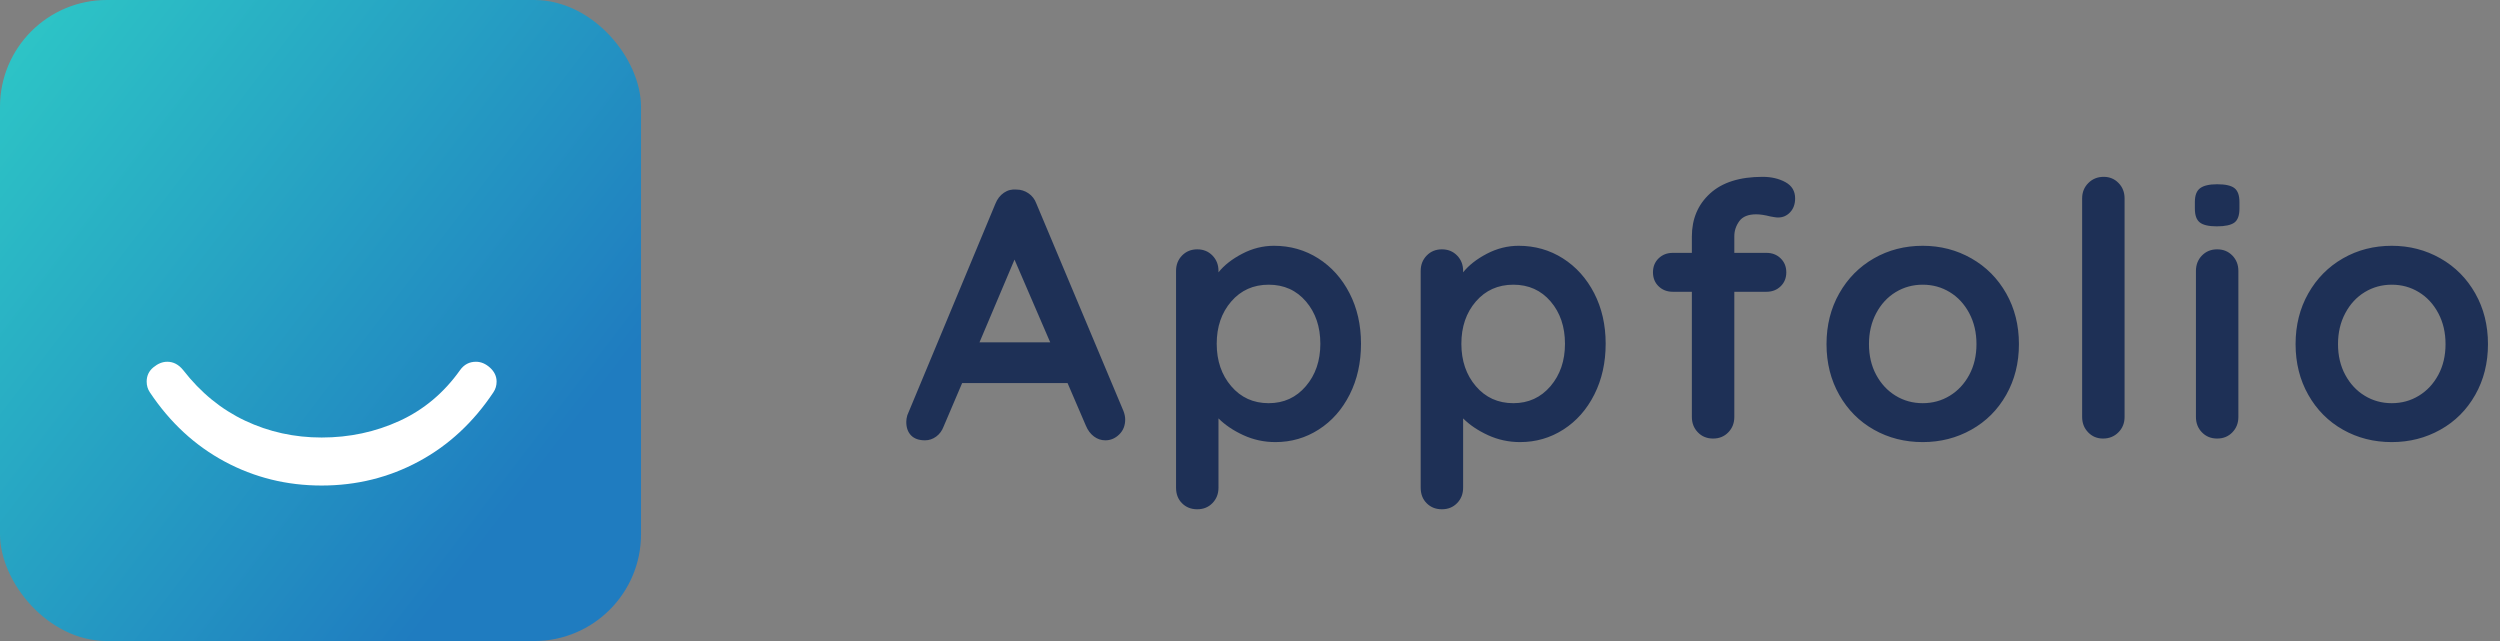 <?xml version="1.0" encoding="UTF-8"?>
<svg width="117px" height="30px" viewBox="0 0 117 30" version="1.1" xmlns="http://www.w3.org/2000/svg" xmlns:xlink="http://www.w3.org/1999/xlink">
    <rect x="0" y="0" width="117" height="30" fill="#808080" stroke="none"/>
    <!-- Generator: Sketch 51.2 (57519) - http://www.bohemiancoding.com/sketch -->
    <title>Group 30</title>
    <desc>Created with Sketch.</desc>
    <defs>
        <linearGradient x1="2.786%" y1="4.763%" x2="87.328%" y2="69.388%" id="linearGradient-1">
            <stop stop-color="#2DC5C6" offset="0%"></stop>
            <stop stop-color="#1F7CC0" offset="100%"></stop>
        </linearGradient>
    </defs>
    <g id="Symbols" stroke="none" stroke-width="1" fill="none" fill-rule="evenodd">
        <g id="Footer" transform="translate(-130, -65)">
            <g id="Group-30" transform="translate(130, 65)">
                <g id="Group-26">
                    <rect id="Rectangle-17" fill="url(#linearGradient-1)" fill-rule="nonzero" x="0" y="0" width="30" height="30" rx="5"></rect>
                    <path d="M17.02,28.015 C16.834,28.015 16.667,27.965 16.519,27.866 C15.107,26.925 14.027,25.759 13.279,24.366 C12.53,22.973 12.155,21.46 12.155,19.826 C12.155,18.192 12.53,16.679 13.279,15.286 C14.027,13.894 15.107,12.727 16.519,11.786 C16.667,11.687 16.834,11.638 17.02,11.638 C17.292,11.638 17.515,11.743 17.688,11.954 C17.862,12.164 17.948,12.381 17.948,12.603 C17.948,12.888 17.818,13.136 17.558,13.346 C16.506,14.163 15.717,15.129 15.191,16.243 C14.665,17.357 14.402,18.551 14.402,19.826 C14.402,21.126 14.662,22.342 15.182,23.475 C15.702,24.607 16.494,25.551 17.558,26.306 C17.818,26.492 17.948,26.74 17.948,27.049 C17.948,27.284 17.855,27.504 17.67,27.708 C17.484,27.912 17.267,28.015 17.02,28.015 Z" id="(" fill="#FFFFFF" transform="translate(15.052, 19.826) rotate(-90) translate(-15.052, -19.826) "></path>
                </g>
                <path d="M52.577,19.233 C52.632,19.377 52.659,19.509 52.659,19.63 C52.659,19.917 52.566,20.152 52.378,20.334 C52.19,20.516 51.975,20.607 51.732,20.607 C51.534,20.607 51.354,20.546 51.194,20.425 C51.034,20.303 50.91,20.138 50.822,19.928 L49.961,17.926 L45.029,17.926 L44.168,19.945 C44.091,20.154 43.972,20.317 43.812,20.433 C43.652,20.549 43.479,20.607 43.291,20.607 C43.004,20.607 42.786,20.53 42.637,20.375 C42.488,20.221 42.414,20.011 42.414,19.746 C42.414,19.647 42.43,19.542 42.463,19.432 L46.585,9.534 C46.673,9.313 46.806,9.142 46.982,9.021 C47.159,8.899 47.357,8.85 47.578,8.872 C47.777,8.872 47.961,8.93 48.132,9.046 C48.303,9.161 48.428,9.324 48.505,9.534 L52.577,19.233 Z M45.84,16.022 L49.15,16.022 L47.479,12.149 L45.84,16.022 Z M59.623,11.503 C60.385,11.503 61.074,11.699 61.692,12.091 C62.31,12.483 62.799,13.026 63.157,13.721 C63.516,14.417 63.695,15.206 63.695,16.088 C63.695,16.971 63.519,17.763 63.166,18.463 C62.812,19.164 62.33,19.71 61.717,20.102 C61.105,20.494 60.429,20.69 59.69,20.69 C59.16,20.69 58.661,20.582 58.192,20.367 C57.723,20.152 57.334,19.89 57.025,19.581 L57.025,22.825 C57.025,23.112 56.931,23.352 56.743,23.545 C56.556,23.738 56.319,23.834 56.032,23.834 C55.745,23.834 55.508,23.741 55.32,23.553 C55.132,23.366 55.039,23.123 55.039,22.825 L55.039,12.679 C55.039,12.392 55.132,12.152 55.32,11.959 C55.508,11.766 55.745,11.669 56.032,11.669 C56.319,11.669 56.556,11.766 56.743,11.959 C56.931,12.152 57.025,12.392 57.025,12.679 L57.025,12.745 C57.29,12.414 57.659,12.124 58.134,11.876 C58.608,11.628 59.105,11.503 59.623,11.503 Z M59.375,18.869 C60.081,18.869 60.661,18.604 61.113,18.074 C61.566,17.545 61.792,16.883 61.792,16.088 C61.792,15.294 61.568,14.634 61.121,14.11 C60.674,13.586 60.092,13.324 59.375,13.324 C58.658,13.324 58.073,13.586 57.621,14.11 C57.168,14.634 56.942,15.294 56.942,16.088 C56.942,16.883 57.168,17.545 57.621,18.074 C58.073,18.604 58.658,18.869 59.375,18.869 Z M71.073,11.503 C71.834,11.503 72.524,11.699 73.142,12.091 C73.76,12.483 74.248,13.026 74.607,13.721 C74.966,14.417 75.145,15.206 75.145,16.088 C75.145,16.971 74.968,17.763 74.615,18.463 C74.262,19.164 73.779,19.71 73.167,20.102 C72.554,20.494 71.879,20.69 71.139,20.69 C70.61,20.69 70.11,20.582 69.641,20.367 C69.172,20.152 68.783,19.89 68.474,19.581 L68.474,22.825 C68.474,23.112 68.381,23.352 68.193,23.545 C68.006,23.738 67.768,23.834 67.481,23.834 C67.194,23.834 66.957,23.741 66.77,23.553 C66.582,23.366 66.488,23.123 66.488,22.825 L66.488,12.679 C66.488,12.392 66.582,12.152 66.77,11.959 C66.957,11.766 67.194,11.669 67.481,11.669 C67.768,11.669 68.006,11.766 68.193,11.959 C68.381,12.152 68.474,12.392 68.474,12.679 L68.474,12.745 C68.739,12.414 69.109,12.124 69.583,11.876 C70.058,11.628 70.554,11.503 71.073,11.503 Z M70.825,18.869 C71.531,18.869 72.11,18.604 72.563,18.074 C73.015,17.545 73.241,16.883 73.241,16.088 C73.241,15.294 73.018,14.634 72.571,14.11 C72.124,13.586 71.542,13.324 70.825,13.324 C70.108,13.324 69.523,13.586 69.07,14.11 C68.618,14.634 68.392,15.294 68.392,16.088 C68.392,16.883 68.618,17.545 69.07,18.074 C69.523,18.604 70.108,18.869 70.825,18.869 Z M82.192,10.03 C81.817,10.03 81.552,10.138 81.397,10.353 C81.243,10.568 81.166,10.803 81.166,11.057 L81.166,11.834 L82.672,11.834 C82.937,11.834 83.157,11.92 83.334,12.091 C83.51,12.262 83.599,12.48 83.599,12.745 C83.599,13.01 83.51,13.228 83.334,13.399 C83.157,13.57 82.937,13.655 82.672,13.655 L81.166,13.655 L81.166,19.514 C81.166,19.801 81.072,20.041 80.884,20.234 C80.697,20.428 80.459,20.524 80.172,20.524 C79.886,20.524 79.648,20.428 79.461,20.234 C79.273,20.041 79.179,19.801 79.179,19.514 L79.179,13.655 L78.286,13.655 C78.021,13.655 77.8,13.57 77.623,13.399 C77.447,13.228 77.359,13.01 77.359,12.745 C77.359,12.48 77.447,12.262 77.623,12.091 C77.8,11.92 78.021,11.834 78.286,11.834 L79.179,11.834 L79.179,11.073 C79.179,10.246 79.463,9.572 80.032,9.054 C80.6,8.535 81.419,8.276 82.49,8.276 C82.898,8.276 83.254,8.359 83.557,8.524 C83.861,8.69 84.012,8.943 84.012,9.286 C84.012,9.55 83.935,9.766 83.781,9.931 C83.626,10.097 83.439,10.179 83.218,10.179 C83.163,10.179 83.105,10.174 83.044,10.163 C82.983,10.152 82.92,10.141 82.854,10.13 C82.589,10.063 82.368,10.03 82.192,10.03 Z M94.486,16.105 C94.486,16.988 94.287,17.779 93.89,18.48 C93.492,19.181 92.949,19.724 92.259,20.11 C91.57,20.497 90.811,20.69 89.983,20.69 C89.145,20.69 88.383,20.497 87.699,20.11 C87.015,19.724 86.474,19.181 86.077,18.48 C85.68,17.779 85.481,16.988 85.481,16.105 C85.481,15.222 85.68,14.43 86.077,13.73 C86.474,13.029 87.015,12.483 87.699,12.091 C88.383,11.699 89.145,11.503 89.983,11.503 C90.811,11.503 91.57,11.699 92.259,12.091 C92.949,12.483 93.492,13.029 93.89,13.73 C94.287,14.43 94.486,15.222 94.486,16.105 Z M92.499,16.105 C92.499,15.564 92.386,15.081 92.16,14.657 C91.934,14.232 91.63,13.903 91.25,13.672 C90.869,13.44 90.447,13.324 89.983,13.324 C89.52,13.324 89.098,13.44 88.717,13.672 C88.337,13.903 88.033,14.232 87.807,14.657 C87.581,15.081 87.468,15.564 87.468,16.105 C87.468,16.646 87.581,17.126 87.807,17.545 C88.033,17.964 88.337,18.29 88.717,18.521 C89.098,18.753 89.52,18.869 89.983,18.869 C90.447,18.869 90.869,18.753 91.25,18.521 C91.63,18.29 91.934,17.964 92.16,17.545 C92.386,17.126 92.499,16.646 92.499,16.105 Z M99.43,19.514 C99.43,19.801 99.334,20.041 99.141,20.234 C98.948,20.428 98.708,20.524 98.421,20.524 C98.145,20.524 97.913,20.428 97.726,20.234 C97.538,20.041 97.444,19.801 97.444,19.514 L97.444,9.286 C97.444,8.999 97.541,8.759 97.734,8.566 C97.927,8.372 98.167,8.276 98.454,8.276 C98.73,8.276 98.961,8.372 99.149,8.566 C99.337,8.759 99.43,8.999 99.43,9.286 L99.43,19.514 Z M104.756,19.514 C104.756,19.801 104.662,20.041 104.474,20.234 C104.287,20.428 104.05,20.524 103.763,20.524 C103.476,20.524 103.239,20.428 103.051,20.234 C102.863,20.041 102.77,19.801 102.77,19.514 L102.77,12.679 C102.77,12.392 102.863,12.152 103.051,11.959 C103.239,11.766 103.476,11.669 103.763,11.669 C104.05,11.669 104.287,11.766 104.474,11.959 C104.662,12.152 104.756,12.392 104.756,12.679 L104.756,19.514 Z M103.746,10.593 C103.371,10.593 103.106,10.532 102.952,10.411 C102.797,10.29 102.72,10.074 102.72,9.766 L102.72,9.451 C102.72,9.142 102.803,8.927 102.968,8.806 C103.134,8.684 103.399,8.623 103.763,8.623 C104.149,8.623 104.419,8.684 104.574,8.806 C104.728,8.927 104.806,9.142 104.806,9.451 L104.806,9.766 C104.806,10.086 104.726,10.303 104.566,10.419 C104.406,10.535 104.132,10.593 103.746,10.593 Z M116.437,16.105 C116.437,16.988 116.239,17.779 115.841,18.48 C115.444,19.181 114.901,19.724 114.211,20.11 C113.521,20.497 112.763,20.69 111.935,20.69 C111.097,20.69 110.335,20.497 109.651,20.11 C108.967,19.724 108.426,19.181 108.029,18.48 C107.632,17.779 107.433,16.988 107.433,16.105 C107.433,15.222 107.632,14.43 108.029,13.73 C108.426,13.029 108.967,12.483 109.651,12.091 C110.335,11.699 111.097,11.503 111.935,11.503 C112.763,11.503 113.521,11.699 114.211,12.091 C114.901,12.483 115.444,13.029 115.841,13.73 C116.239,14.43 116.437,15.222 116.437,16.105 Z M114.451,16.105 C114.451,15.564 114.338,15.081 114.112,14.657 C113.886,14.232 113.582,13.903 113.201,13.672 C112.821,13.44 112.399,13.324 111.935,13.324 C111.472,13.324 111.05,13.44 110.669,13.672 C110.288,13.903 109.985,14.232 109.759,14.657 C109.532,15.081 109.419,15.564 109.419,16.105 C109.419,16.646 109.532,17.126 109.759,17.545 C109.985,17.964 110.288,18.29 110.669,18.521 C111.05,18.753 111.472,18.869 111.935,18.869 C112.399,18.869 112.821,18.753 113.201,18.521 C113.582,18.29 113.886,17.964 114.112,17.545 C114.338,17.126 114.451,16.646 114.451,16.105 Z" id="Appfolio" fill="#1E3056"></path>
            </g>
        </g>
    </g>
</svg>